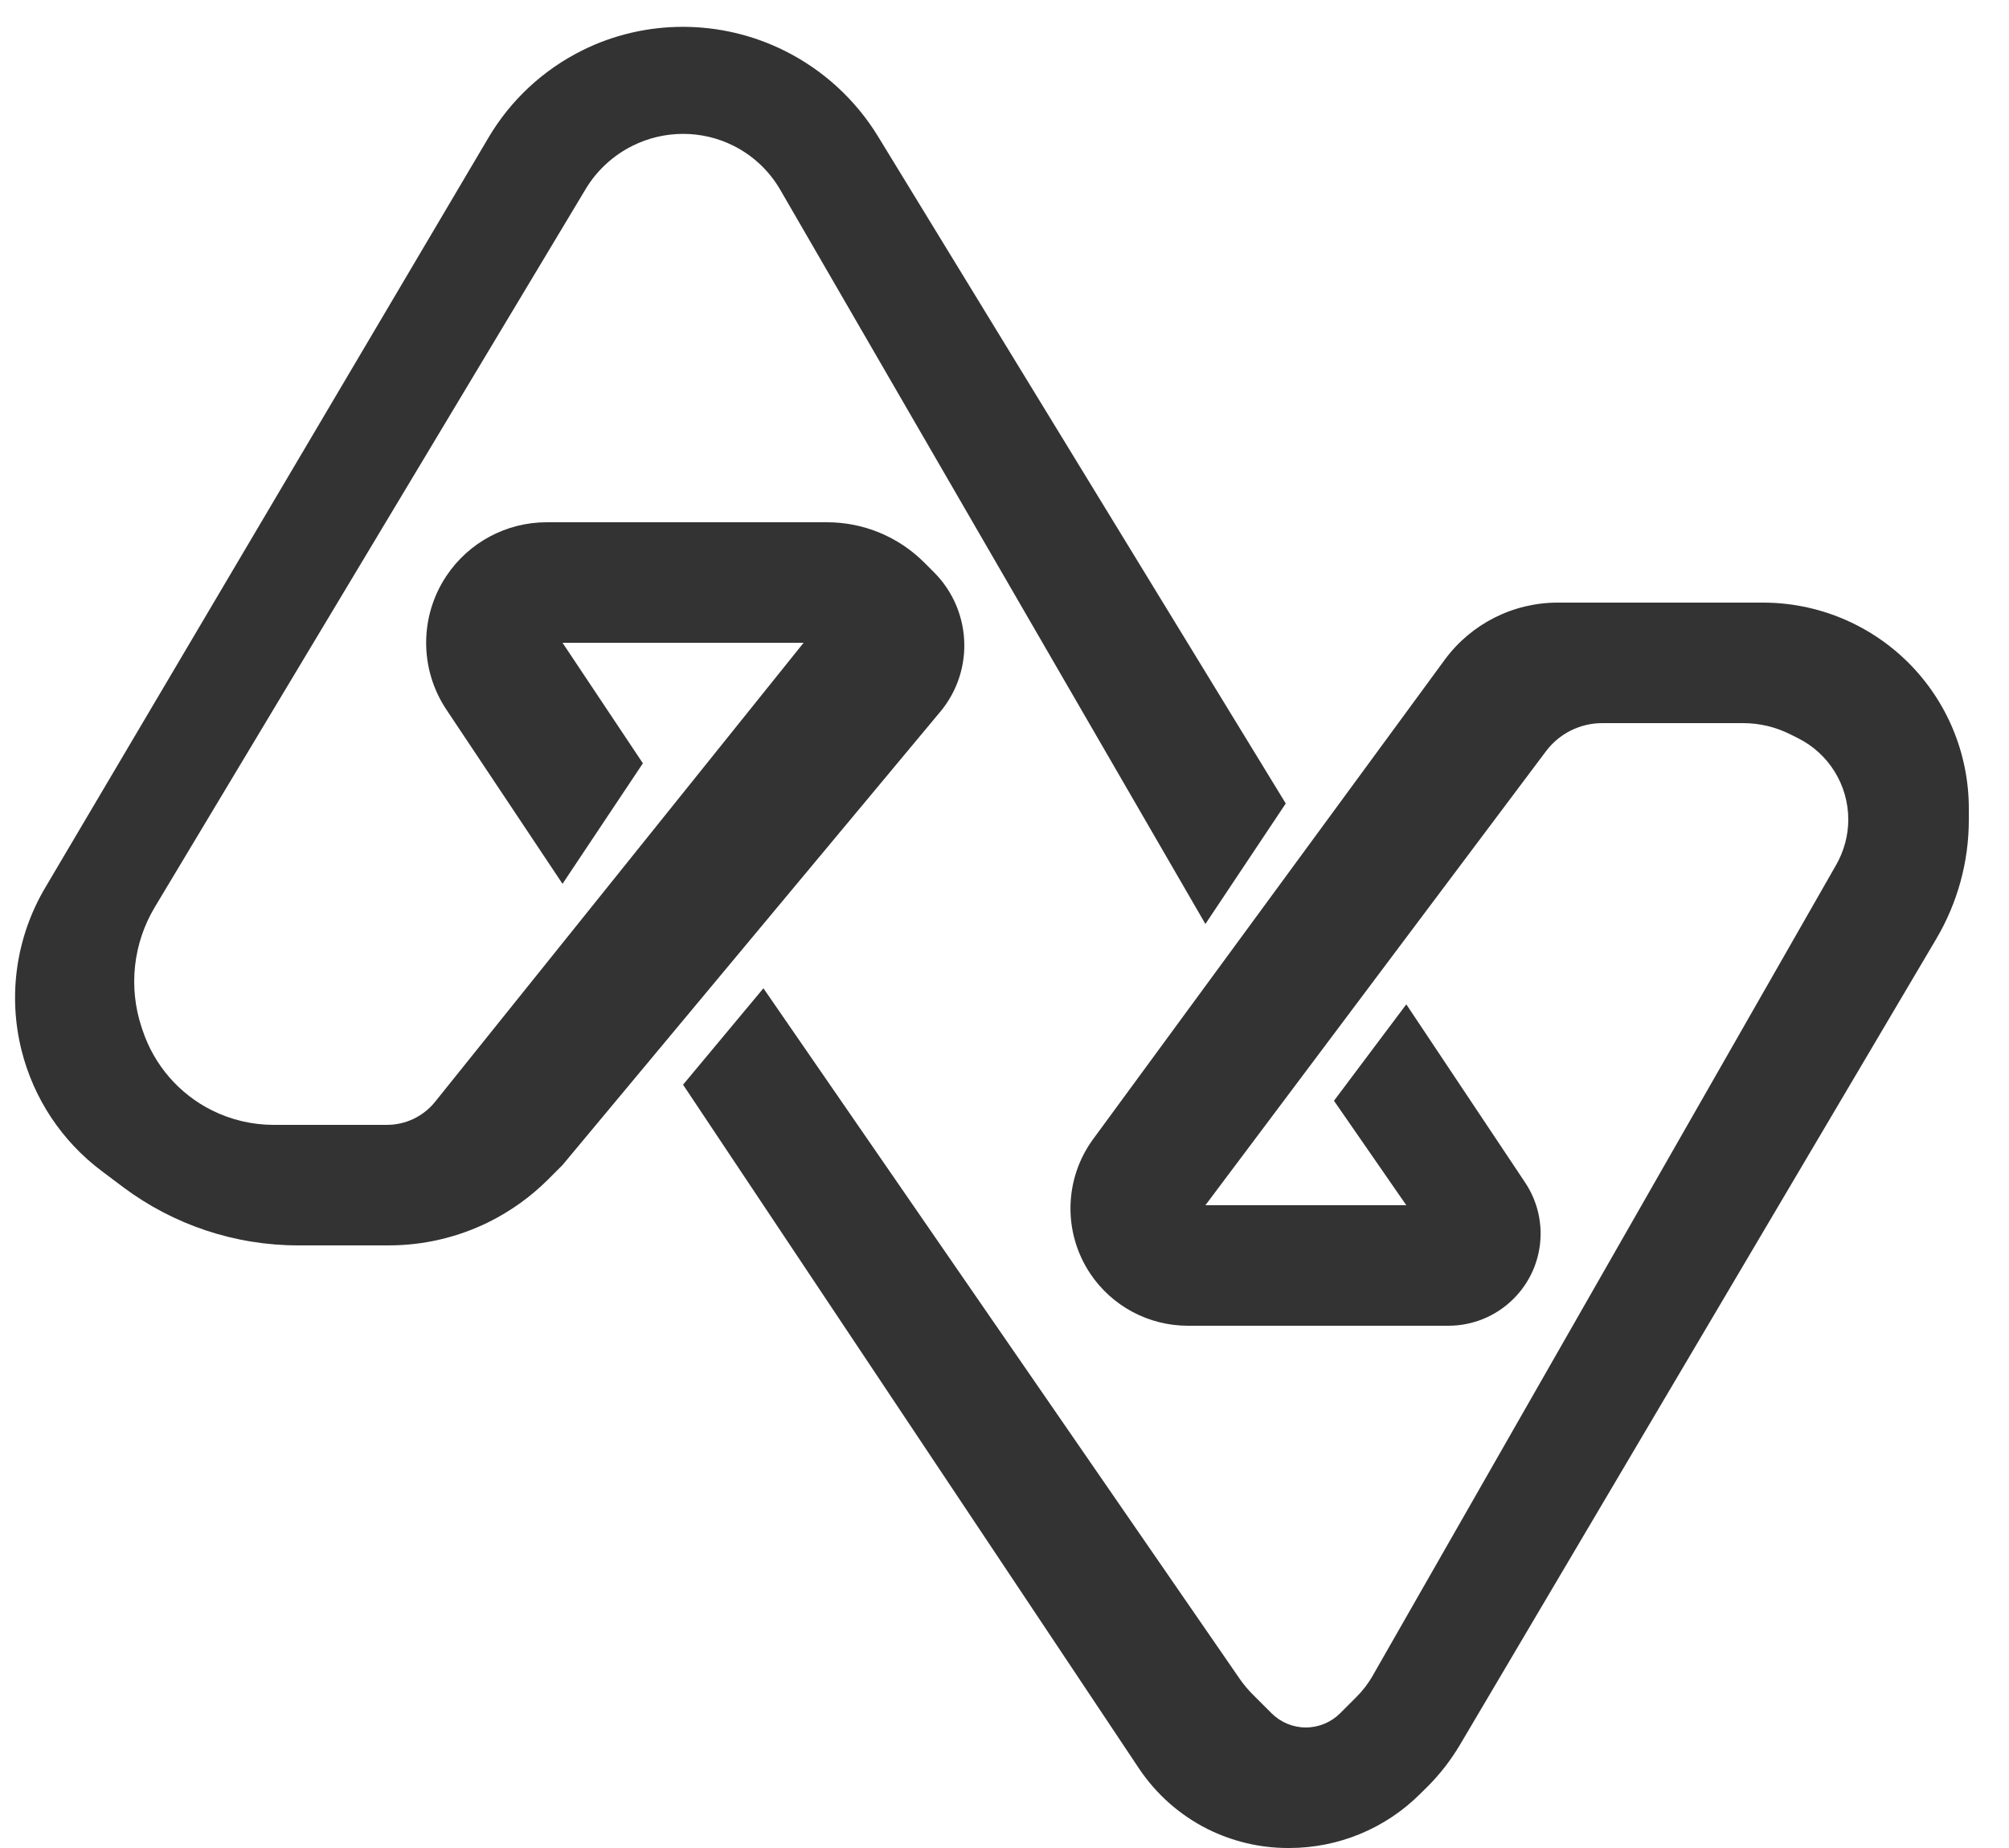 <svg width="25" height="23" viewBox="0 0 25 23" fill="none" xmlns="http://www.w3.org/2000/svg">
<path d="M3.71 15.5H4.837C5.273 15.5 5.703 15.399 6.093 15.204C6.362 15.069 6.609 14.891 6.822 14.678L7 14.5L11.701 8.858C11.894 8.627 12 8.335 12 8.034C12 7.692 11.864 7.364 11.623 7.123L11.5 7C11.18 6.68 10.745 6.5 10.293 6.5H6.803C6.301 6.5 5.833 6.751 5.555 7.168C5.219 7.672 5.219 8.328 5.555 8.832L7 11L8 9.5L7 8H10L5.415 13.712C5.269 13.894 5.049 14 4.815 14H3.406C3.139 14 2.876 13.938 2.637 13.819C2.229 13.615 1.919 13.257 1.775 12.824L1.763 12.789C1.596 12.288 1.656 11.739 1.928 11.287L7.288 2.353C7.426 2.122 7.63 1.935 7.87 1.815C8.264 1.618 8.732 1.616 9.125 1.813C9.37 1.935 9.573 2.126 9.71 2.363L15 11.5L16 10L10.925 1.696C10.647 1.241 10.243 0.871 9.766 0.633C8.974 0.237 8.034 0.233 7.242 0.629C6.757 0.871 6.353 1.248 6.078 1.714L0.562 11.049C0.202 11.658 0.096 12.385 0.268 13.072C0.418 13.672 0.77 14.203 1.265 14.574L1.531 14.774C2.16 15.245 2.925 15.5 3.71 15.5Z" fill="#333333"/>
<path d="M9.5 12.3L8.5 13.5L14.172 22.008C14.387 22.33 14.682 22.591 15.029 22.765C15.339 22.919 15.68 23 16.026 23H16.044C16.656 23 17.243 22.757 17.675 22.324L17.766 22.234C17.921 22.079 18.056 21.904 18.168 21.715L24.095 11.685C24.36 11.236 24.5 10.725 24.5 10.205V10.061C24.5 9.382 24.23 8.73 23.75 8.25C23.27 7.77 22.618 7.5 21.939 7.5H19.384C18.828 7.5 18.305 7.765 17.977 8.213L13.604 14.176C13.241 14.671 13.226 15.339 13.566 15.85C13.837 16.256 14.293 16.5 14.781 16.5H18.025C18.329 16.5 18.62 16.379 18.835 16.164C19.222 15.778 19.282 15.173 18.979 14.718L17.5 12.5L16.6 13.7L17.5 15H15L19.238 9.35C19.403 9.13 19.662 9 19.937 9H21.691C21.894 9 22.094 9.047 22.276 9.138L22.374 9.187C22.758 9.379 23 9.771 23 10.2C23 10.396 22.948 10.59 22.851 10.761L17.085 20.85C17.029 20.95 16.959 21.041 16.878 21.122L16.677 21.323C16.563 21.436 16.41 21.5 16.25 21.5C16.09 21.5 15.936 21.436 15.823 21.323L15.59 21.09C15.53 21.03 15.476 20.965 15.427 20.895L9.5 12.3Z" fill="#333333"/>
</svg>
